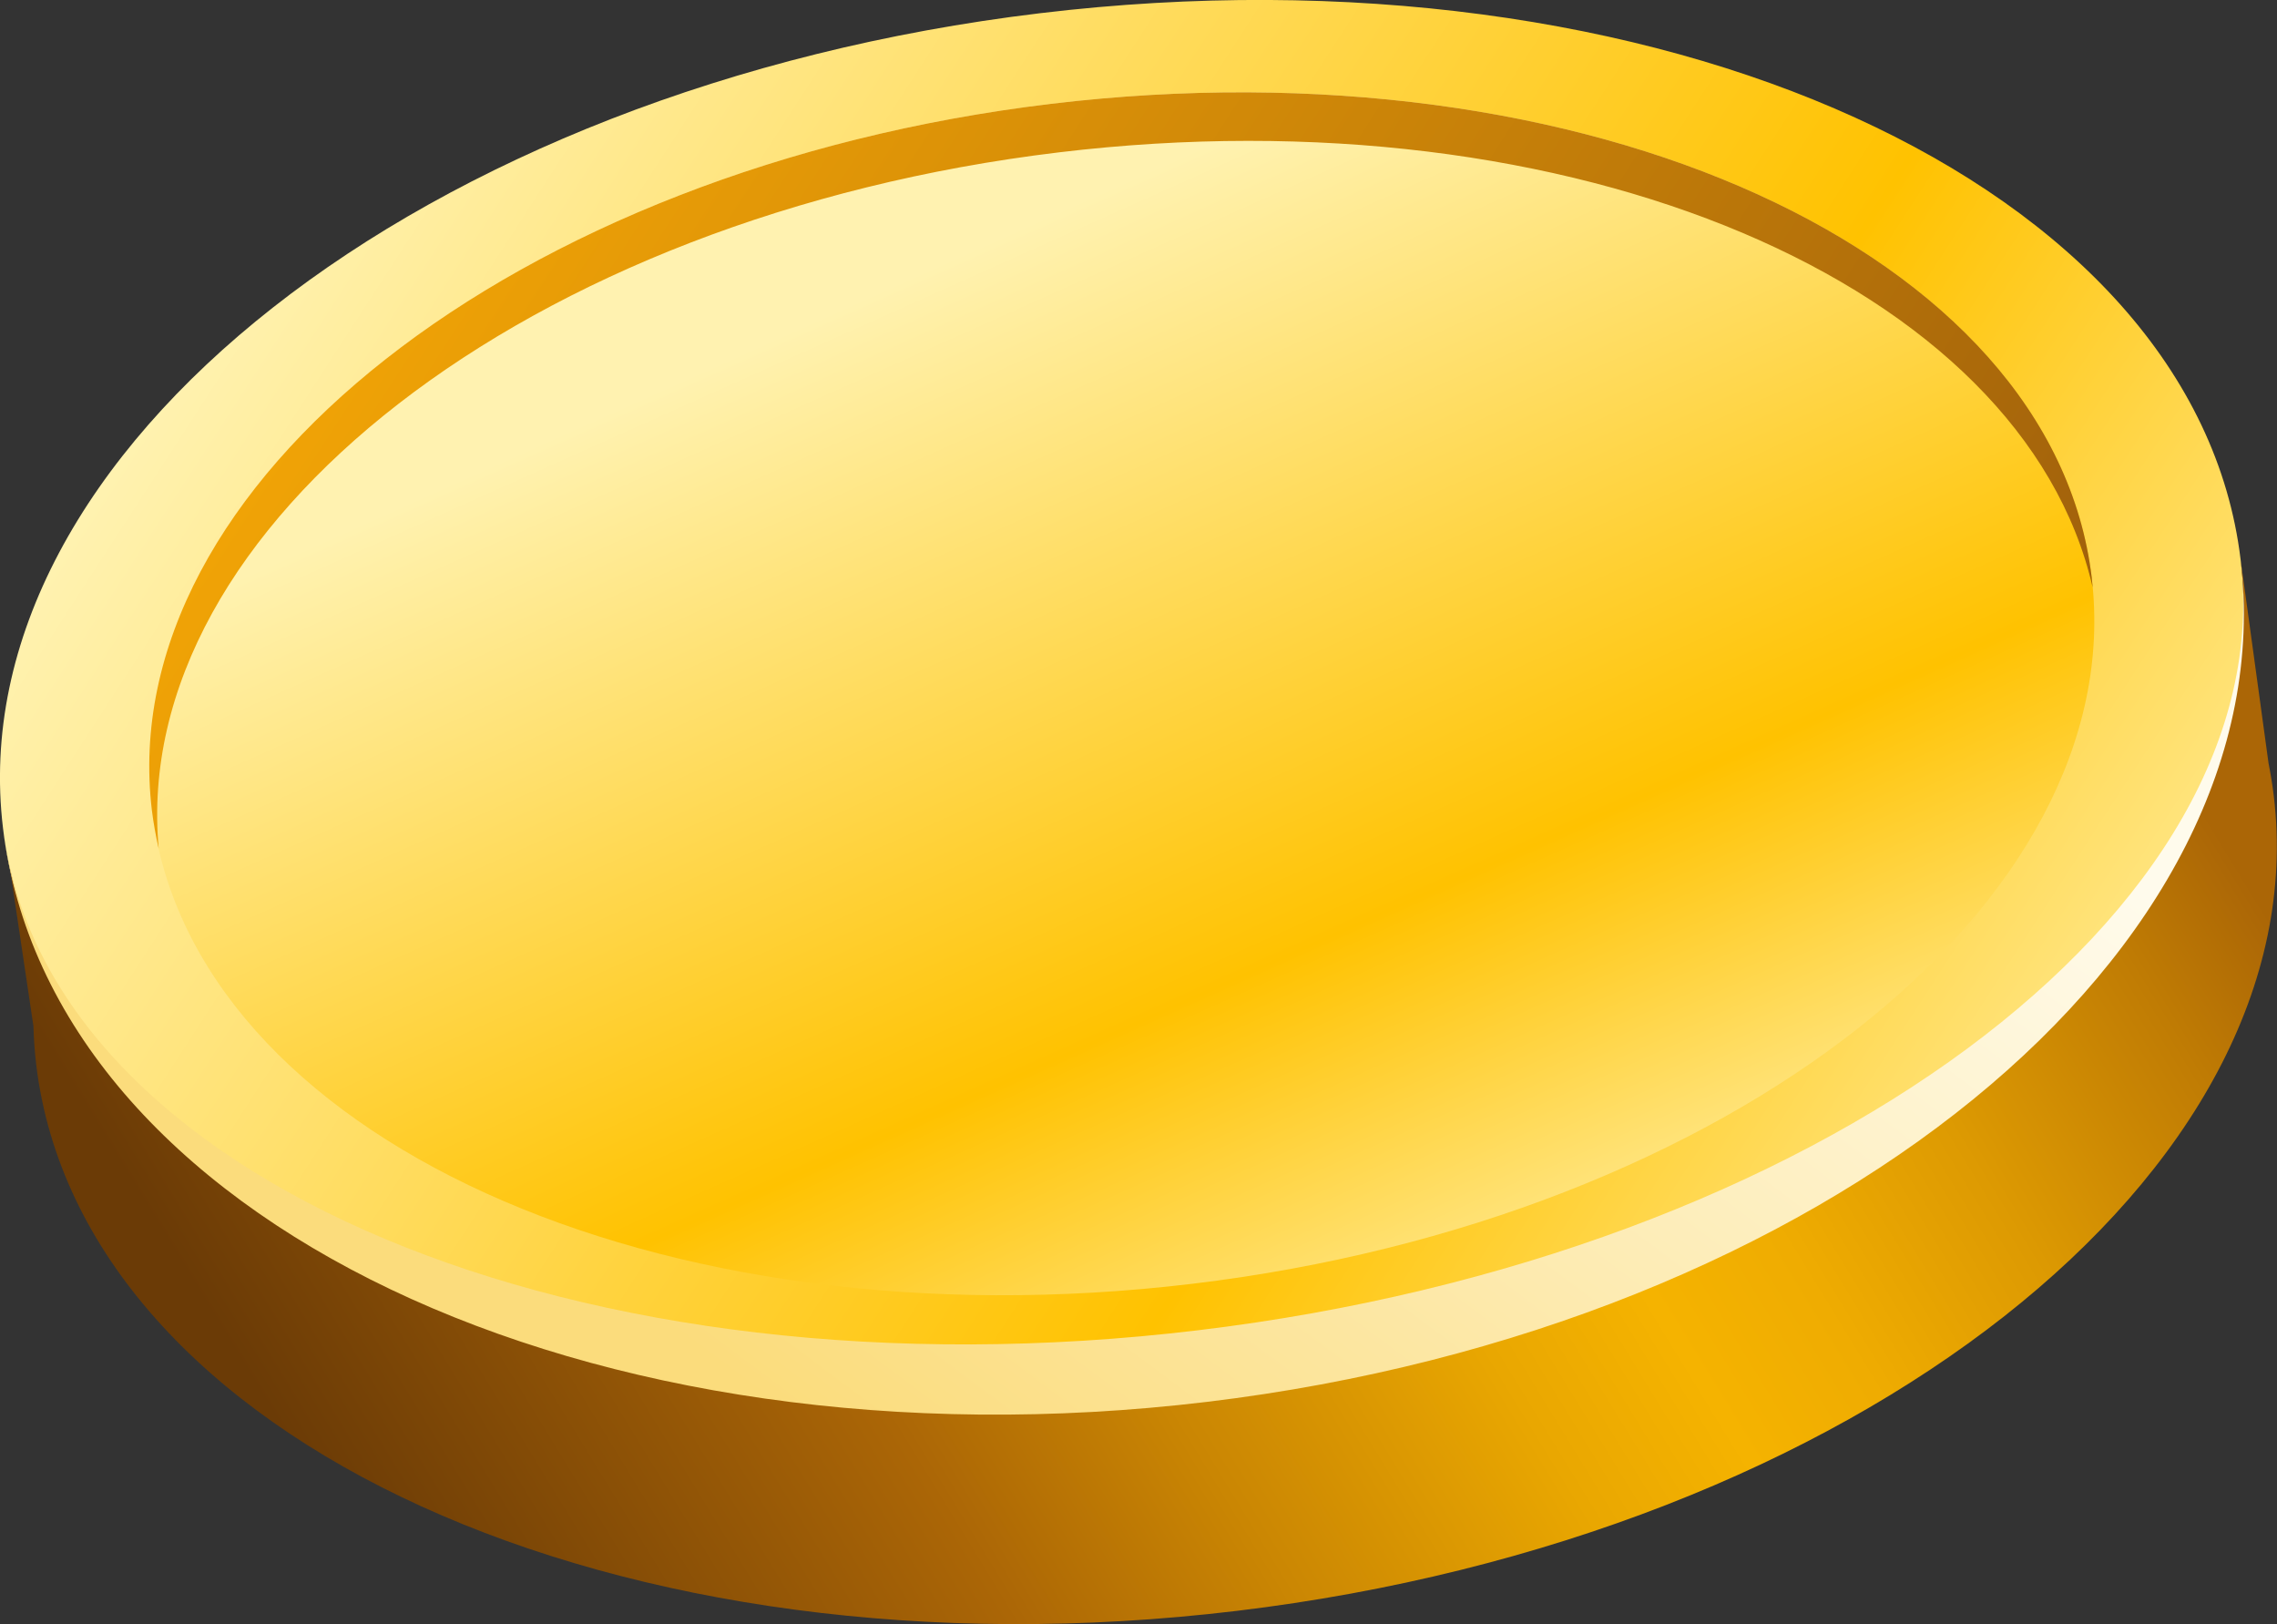<?xml version="1.0" encoding="UTF-8" standalone="no"?>
<!-- Generator: Adobe Illustrator 15.0.2, SVG Export Plug-In . SVG Version: 6.00 Build 0)  -->

<svg
   xmlns:i="http://ns.adobe.com/AdobeIllustrator/10.0/"
   xmlns:dc="http://purl.org/dc/elements/1.1/"
   xmlns:cc="http://creativecommons.org/ns#"
   xmlns:rdf="http://www.w3.org/1999/02/22-rdf-syntax-ns#"
   xmlns:svg="http://www.w3.org/2000/svg"
   xmlns="http://www.w3.org/2000/svg"
   xmlns:sodipodi="http://sodipodi.sourceforge.net/DTD/sodipodi-0.dtd"
   xmlns:inkscape="http://www.inkscape.org/namespaces/inkscape"
   id="Final"
   enable-background="new 0 0 800 800"
   xml:space="preserve"
   viewBox="0 0 256 182.613"
   version="1.1"
   x="0px"
   y="0px"
   sodipodi:docname="coin_02_gold.svg"
   inkscape:version="0.92.4 (5da689c313, 2019-01-14)"
   width="256"
   height="182.613"><rect x="0" y="0" width="256" height="182.613" fill="#333333" stroke="none"/><title
   id="title907">Gold Coin</title><defs
   id="defs100" /><sodipodi:namedview
   pagecolor="#ffffff"
   bordercolor="#666666"
   borderopacity="1"
   objecttolerance="10"
   gridtolerance="10"
   guidetolerance="10"
   inkscape:pageopacity="0"
   inkscape:pageshadow="2"
   inkscape:window-width="1920"
   inkscape:window-height="1025"
   id="namedview98"
   showgrid="false"
   inkscape:zoom="0.417193"
   inkscape:cx="-247.49684"
   inkscape:cy="27.045408"
   inkscape:window-x="-8"
   inkscape:window-y="-8"
   inkscape:window-maximized="1"
   inkscape:current-layer="Final"
   inkscape:pagecheckerboard="true"
   fit-margin-top="0"
   fit-margin-left="0"
   fit-margin-right="0"
   fit-margin-bottom="0" />
<g
   id="g91"
   i:extraneous="self"
   transform="matrix(0.419,0,0,0.419,-39.639,-76.42)">
		<g
   id="g55"
   style="display:inline"
   inkscape:label="coin">
				<linearGradient
   x1="118.85"
   y1="375.99"
   gradientTransform="matrix(0.839,0.544,-0.544,0.839,281.71,-153.28)"
   x2="639.85"
   gradientUnits="userSpaceOnUse"
   y2="375.99"
   id="SVGID_1_">
				<stop
   id="stop2"
   offset="0"
   style="stop-color:#FFF2B0" />
				<stop
   id="stop4"
   offset=".691"
   style="stop-color:#FFC200" />
				<stop
   id="stop6"
   offset="1"
   style="stop-color:#FFE47D" />
			</linearGradient>
			<path
   style="fill:url(#SVGID_1_)"
   inkscape:connector-curvature="0"
   id="path9"
   d="M 695.81,332.49 C 707.903,433.34 583.33,531.25 417.53,551.15 251.74,571.06 107.52,505.44 95.41,404.59 83.3,303.74 207.89,205.84 373.69,185.93 539.47,166.03 683.7,231.65 695.81,332.49 Z" />
				<linearGradient
   x1="274.4"
   y1="308.07"
   gradientTransform="matrix(0.839,0.544,-0.544,0.839,281.71,-153.28)"
   x2="526.5"
   gradientUnits="userSpaceOnUse"
   y2="471.2"
   id="SVGID_2_">
				<stop
   id="stop11"
   offset="0"
   style="stop-color:#FFF2B0" />
				<stop
   id="stop13"
   offset=".691"
   style="stop-color:#FFC200" />
				<stop
   id="stop15"
   offset="1"
   style="stop-color:#FFE47D" />
			</linearGradient>
			<path
   style="fill:url(#SVGID_2_)"
   inkscape:connector-curvature="0"
   id="path18"
   d="M 655.86,337.3 C 666.343,424.717 558.333,509.58 414.61,526.84 270.89,544.097 145.87,487.227 135.36,399.81 124.868,312.374 232.868,227.52 376.61,210.25 520.33,192.99 645.36,249.88 655.86,337.3 Z" />
				<linearGradient
   x1="548.16"
   y1="200.12"
   gradientTransform="matrix(0.839,0.544,-0.544,0.839,281.71,-153.28)"
   x2="320.45"
   gradientUnits="userSpaceOnUse"
   y2="675.25"
   id="SVGID_3_">
				<stop
   id="stop20"
   offset="0"
   style="stop-color:#AB6606" />
				<stop
   id="stop22"
   offset=".073"
   style="stop-color:#C07C04" />
				<stop
   id="stop24"
   offset=".194"
   style="stop-color:#DD9A02" />
				<stop
   id="stop26"
   offset=".297"
   style="stop-color:#EFAC01" />
				<stop
   id="stop28"
   offset=".37"
   style="stop-color:#F5B300" />
				<stop
   id="stop30"
   offset=".454"
   style="stop-color:#E9A701" />
				<stop
   id="stop32"
   offset=".606"
   style="stop-color:#CA8603" />
				<stop
   id="stop34"
   offset=".733"
   style="stop-color:#AB6606" />
				<stop
   id="stop36"
   offset="1"
   style="stop-color:#6B3B06" />
			</linearGradient>
			<path
   style="fill:url(#SVGID_3_)"
   inkscape:connector-curvature="0"
   id="path39"
   d="m 704.72,395.96 c -0.353,-2.952 -0.833,-5.873 -1.404,-8.758 l -7.501,-54.707 c 12.093,100.85 -112.48,198.76 -278.28,218.66 -159.78,19.19 -299.49,-41.051 -320.26,-135.73 l 6.293,42.253 c 0.105,3.438 0.348,6.914 0.752,10.358 12.117,100.87 156.34,166.48 322.13,146.58 165.79,-19.9 290.38,-117.81 278.27,-218.65 z" />
				<linearGradient
   x1="405.72"
   y1="256.17"
   gradientTransform="matrix(0.839,0.544,-0.544,0.839,281.71,-153.28)"
   x2="383.82"
   gradientUnits="userSpaceOnUse"
   y2="585.7"
   id="SVGID_4_">
				<stop
   id="stop41"
   offset="0"
   style="stop-color:#FFFBEC" />
				<stop
   id="stop43"
   offset="1"
   style="stop-color:#FBDC7C" />
			</linearGradient>
			<path
   style="fill:url(#SVGID_4_)"
   inkscape:connector-curvature="0"
   id="path46"
   d="M 695.81,332.49 C 707.127,426.82 581.91,519.43 416.11,539.32 250.31,559.24 106.74,498.9 95.41,404.59 108.016,509.51 252.63,578.45 418.42,558.54 584.21,538.63 708.41,437.43 695.81,332.49 Z" />
				<linearGradient
   x1="153.52"
   y1="359.82"
   gradientTransform="matrix(0.839,0.544,-0.544,0.839,281.71,-153.28)"
   x2="582.46"
   gradientUnits="userSpaceOnUse"
   y2="359.82"
   id="SVGID_5_">
				<stop
   id="stop48"
   offset="0"
   style="stop-color:#F0A306" />
				<stop
   id="stop50"
   offset="1"
   style="stop-color:#A1610B" />
			</linearGradient>
			<path
   style="fill:url(#SVGID_5_)"
   inkscape:connector-curvature="0"
   id="path53"
   d="m 378.7,223.27 c 137.98,-16.566 258.71,35.207 277.42,116.73 -0.069,-0.894 -0.155,-1.8 -0.259,-2.702 -10.492,-87.424 -135.53,-144.31 -279.25,-127.05 -143.74,17.261 -251.74,102.12 -241.25,189.56 0.436,3.479 1.055,6.914 1.832,10.304 -7.98,-86.46 99.26,-169.76 241.51,-186.84 z" />
		</g>
		
		<g
   id="g972"
   inkscape:label="emblem"
   style="display:none"><g
     style="display:inline"
     id="g59">
			<path
   d="m 251.24,360.71 49.426,11.552 c -13.03,6.779 -17.926,12.512 -14.7,17.196 1.33,2.936 5.375,5.677 12.125,8.238 l 68.815,-29.108 -0.727,-0.17 -0.705,-0.656 c -0.489,-0.114 -1.099,-0.333 -1.808,-0.668 -0.731,-0.332 -1.567,-0.612 -2.534,-0.837 -18.767,-7.656 -29.262,-14.04 -31.473,-19.145 -3.757,-3.826 -2.811,-8.678 2.836,-14.565 4.589,-4.491 14.124,-9.792 28.593,-15.912 25.432,-10.757 52.372,-16.902 80.832,-18.439 24.047,-1.579 50.158,0.264 78.322,5.535 l 32.164,-13.604 0.727,0.169 c 7.27,1.699 10.829,4.25 10.68,7.654 -0.146,3.404 -3.962,6.688 -11.44,9.851 l -5.236,2.215 c 19.78,6.267 30.744,13.249 32.863,20.944 1.521,9.858 -9.944,20.271 -34.399,31.256 l -29.073,-6.794 c -11.153,-2.607 -13.663,-6.632 -7.551,-12.081 2.042,-2.14 2.89,-4.728 2.539,-7.757 -2.332,-2.832 -5.168,-5.138 -8.511,-6.901 l -63.58,26.893 c 5.731,3.304 10.869,5.979 15.438,8.028 4.558,2.048 8.024,3.841 10.411,5.382 4.77,2.756 8.558,5.606 11.377,8.553 3.705,4.474 3.745,9.394 0.093,14.758 -4.643,5.14 -13.676,10.548 -27.141,16.244 -26.436,11.182 -55.845,17.895 -88.247,20.145 -25.538,1.568 -52.609,-0.346 -81.252,-5.729 l -32.164,13.605 -26.893,-6.285 32.163,-13.604 c -23.216,-6.41 -35.863,-13.949 -37.93,-22.612 -2.03,-9.96 9.96,-21.07 35.95,-33.34 z m 226.37,-38.95 c -11.181,-1.953 -21.428,-2.714 -30.739,-2.272 -12.763,0.625 -24.121,3.043 -34.091,7.26 -12.972,5.487 -10.812,12.048 6.486,19.691 l 58.34,-24.68 z M 323.49,404.6 c 10.668,2.172 22.136,3.047 34.395,2.637 12.248,-0.408 23.864,-2.936 34.838,-7.569 11.464,-4.849 9.339,-12.063 -6.4,-21.635 l -62.83,26.56 z"
   id="path57"
   inkscape:connector-curvature="0"
   style="fill:#231f20" />
		</g><g
     style="display:inline"
     id="g82">
			<linearGradient
   id="SVGID_6_"
   y2="361.54"
   gradientUnits="userSpaceOnUse"
   x2="580.93"
   y1="361.54"
   x1="215.86">
				<stop
   style="stop-color:#AB6606"
   offset="0"
   id="stop61" />
				<stop
   style="stop-color:#C07C04"
   offset=".073"
   id="stop63" />
				<stop
   style="stop-color:#DD9A02"
   offset=".194"
   id="stop65" />
				<stop
   style="stop-color:#EFAC01"
   offset=".297"
   id="stop67" />
				<stop
   style="stop-color:#F5B300"
   offset=".37"
   id="stop69" />
				<stop
   style="stop-color:#E9A701"
   offset=".454"
   id="stop71" />
				<stop
   style="stop-color:#CA8603"
   offset=".606"
   id="stop73" />
				<stop
   style="stop-color:#AB6606"
   offset=".733"
   id="stop75" />
				<stop
   style="stop-color:#6B3B06"
   offset="1"
   id="stop77" />
			</linearGradient>
			<path
   d="m 252.04,358.91 49.426,11.552 c -13.03,6.779 -17.926,12.512 -14.7,17.196 1.33,2.936 5.375,5.677 12.125,8.237 l 68.815,-29.108 -0.727,-0.17 -0.705,-0.656 c -0.489,-0.114 -1.099,-0.333 -1.808,-0.668 -0.731,-0.332 -1.567,-0.612 -2.534,-0.837 -18.767,-7.656 -29.262,-14.04 -31.473,-19.145 -3.757,-3.826 -2.811,-8.678 2.836,-14.565 4.589,-4.491 14.124,-9.792 28.593,-15.912 25.432,-10.757 52.373,-16.902 80.833,-18.439 24.047,-1.579 50.158,0.264 78.322,5.535 l 32.164,-13.604 0.727,0.169 c 7.27,1.699 10.829,4.25 10.68,7.654 -0.146,3.404 -3.962,6.688 -11.44,9.851 l -5.236,2.215 c 19.78,6.267 30.744,13.249 32.863,20.944 1.521,9.858 -9.944,20.271 -34.399,31.256 l -29.073,-6.794 c -11.153,-2.607 -13.663,-6.632 -7.551,-12.081 2.042,-2.14 2.89,-4.728 2.539,-7.757 -2.332,-2.832 -5.168,-5.138 -8.511,-6.901 l -63.58,26.893 c 5.731,3.304 10.869,5.979 15.438,8.028 4.558,2.048 8.024,3.841 10.411,5.382 4.77,2.756 8.558,5.606 11.377,8.553 3.705,4.474 3.745,9.394 0.093,14.758 -4.643,5.14 -13.676,10.557 -27.141,16.252 -26.436,11.182 -55.846,17.895 -88.248,20.145 -25.538,1.568 -52.609,-0.346 -81.252,-5.729 l -32.164,13.605 -26.893,-6.285 32.163,-13.604 c -23.216,-6.41 -35.863,-13.949 -37.93,-22.621 -2.03,-9.97 9.96,-21.08 35.95,-33.35 z m 226.37,-38.95 c -11.181,-1.953 -21.428,-2.714 -30.739,-2.272 -12.763,0.625 -24.121,3.043 -34.091,7.26 -12.973,5.487 -10.814,12.048 6.486,19.691 l 58.34,-24.68 z m -154.12,82.85 c 10.668,2.172 22.136,3.047 34.395,2.637 12.248,-0.408 23.864,-2.936 34.838,-7.578 11.465,-4.849 9.337,-12.063 -6.4,-21.635 l -62.83,26.57 z"
   id="path80"
   inkscape:connector-curvature="0"
   style="fill:url(#SVGID_6_)" />
		</g></g>
		<radialGradient
   r="44.884"
   cx="662.77"
   cy="434.76"
   gradientUnits="userSpaceOnUse"
   id="SVGID_7_">
			<stop
   id="stop84"
   offset="0"
   style="stop-color:#FFFFFF" />
			<stop
   id="stop86"
   offset="1"
   style="stop-color:#FFF2B9" />
		</radialGradient>
		<polygon
   style="display:none;opacity:0.8;fill:url(#SVGID_7_)"
   id="polygon89"
   points="705.53,435.97 668.01,432.99 666.38,387.85 662.89,432.99 620.02,434.66 662.67,437.78 665.07,481.68 667.68,437.67 "
   inkscape:label="glimmer" />
	</g>

</svg>